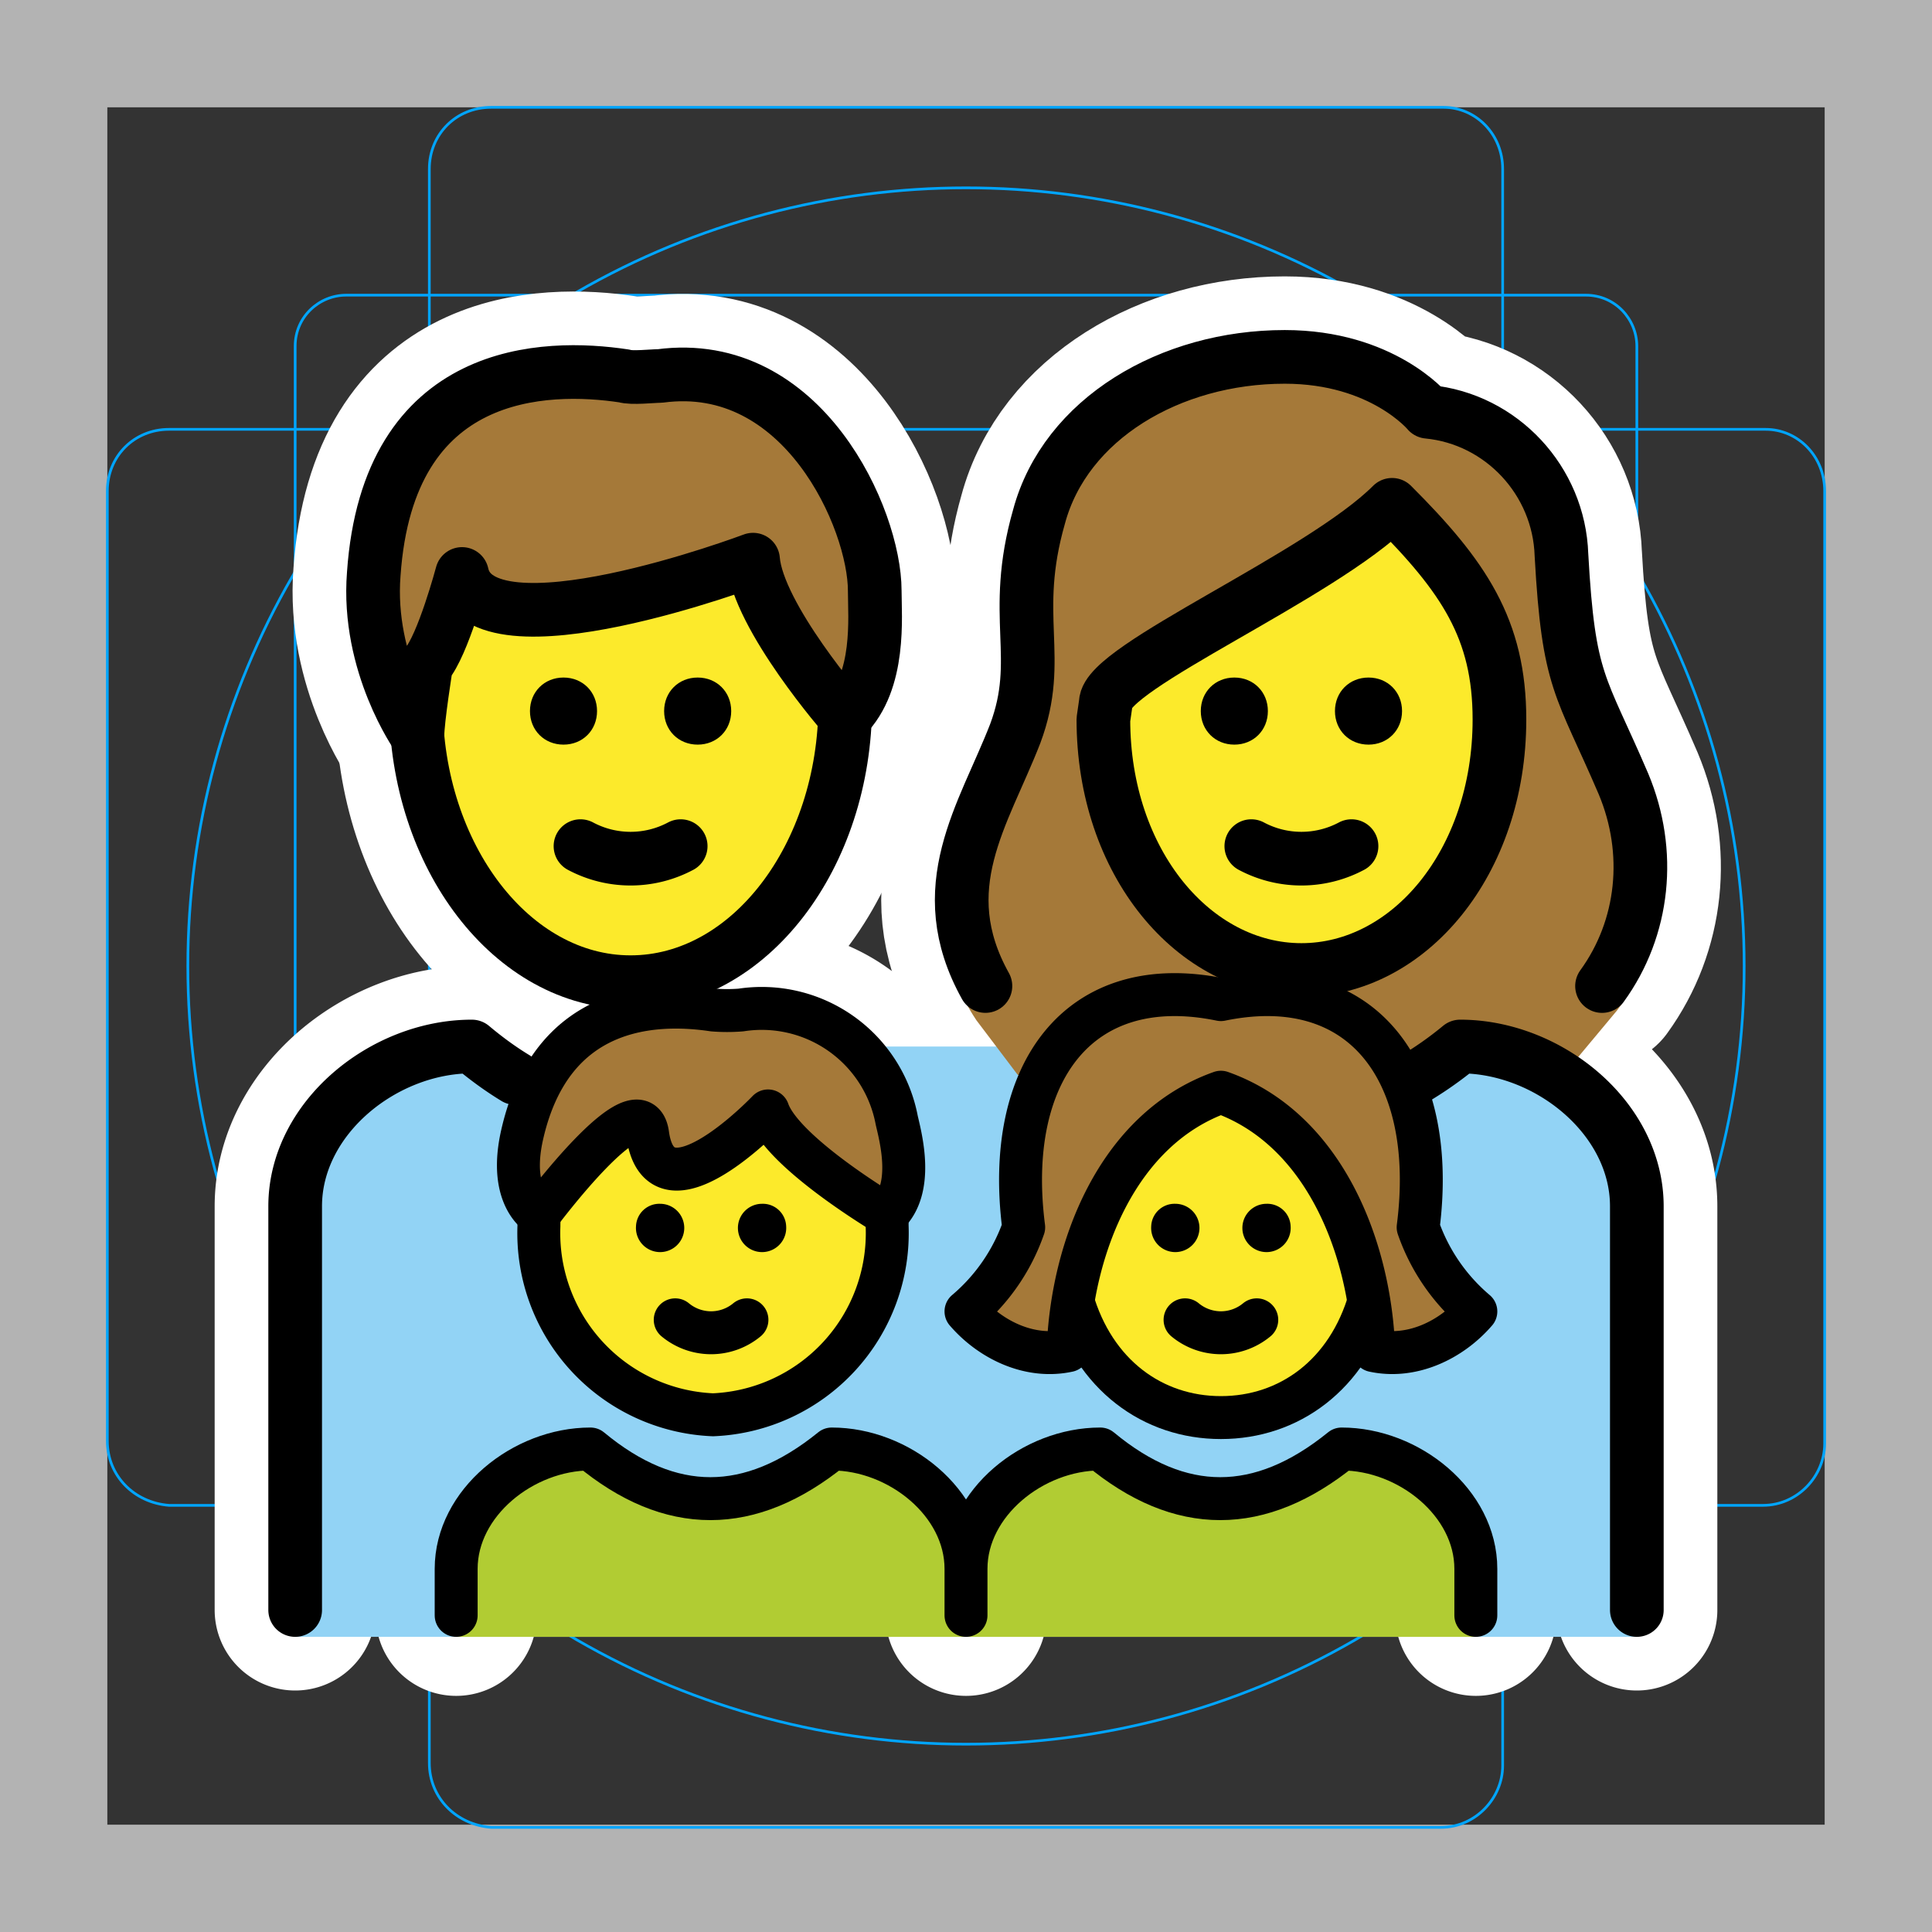 <svg viewBox="0 0 72 72" xmlns="http://www.w3.org/2000/svg">
  <rect x="0" y="0" width="72" height="72" fill="#333333" stroke="none"/>
  <path fill="#B3B3B3" d="M68 4v64H4V4h64m4-4H0v72h72V0z"/>
  <path fill="none" stroke="#00A5FF" stroke-miterlimit="10" stroke-width="0.1" d="M12.9 11h46.2c1.1 0 1.9.9 1.9 1.9h0V59c0 1.1-.9 1.9-1.9 1.9H12.9c-1 .1-1.9-.8-1.9-1.9h0V12.9c0-1.1.9-1.9 1.9-1.9h0z"/>
  <path fill="none" stroke="#00A5FF" stroke-miterlimit="10" stroke-width="0.1" d="M18.3 4h35.5C55 4 56 5 56 6.3v59.5c0 1.2-1 2.3-2.3 2.3H18.3C17 68 16 67 16 65.7V6.3C16 5 17 4 18.3 4z"/>
  <path fill="none" stroke="#00A5FF" stroke-miterlimit="10" stroke-width="0.1" d="M68 18.3v35.5c0 1.2-1 2.3-2.3 2.3H6.3C5 56 4 55 4 53.7V18.3C4 17 5 16 6.3 16h59.5c1.2 0 2.2 1 2.2 2.3z"/>
  <circle cx="36" cy="36" r="29" fill="none" stroke="#00A5FF" stroke-miterlimit="10" stroke-width="0.1"/>
  <g fill="none" stroke="#fff" stroke-linecap="round" stroke-linejoin="round" stroke-miterlimit="10" stroke-width="6">
    <path d="M31.5 25.569v.644c0 5.7-3.586 10.39-8 10.39s-8-4.69-8-10.39v-.644"/>
    <path d="M13.929 21.39c.533-7.734 6.4-7.823 9.335-7.379.266.09 1.067 0 1.333 0 5.334-.711 8.002 5.334 8.002 8.002 0 .978.225 3.365-1.108 4.699 0 0-3.249-3.721-3.427-5.855 0 0-10.135 3.823-10.846.533 0 0-.711 2.667-1.334 3.379 0 0-.328 2.044-.328 2.667 0 0-1.894-2.667-1.627-6.046zm22.795 15.356c-2.04-3.666-.069-6.374 1.108-9.399 1.067-2.845-.178-4.356.889-8.09.978-3.645 4.89-5.957 9.157-5.957 3.645 0 5.334 2.045 5.334 2.045 2.756.267 4.89 2.578 4.979 5.334.267 4.801.711 4.801 2.311 8.535 1.062 2.533.773 5.366-.799 7.533"/>
    <path d="M41.12 26.814c0 5.334 3.38 9.335 7.38 9.335s7.38-4.001 7.38-9.336c0-3.378-1.335-5.334-4.002-8-2.667 2.666-10.668 6.045-10.668 7.378l-.09.623h0zM11 60V44.955C11 41.665 14.292 39 17.584 39c.54.454 1.082.846 1.623 1.175m33.438.067A13.496 13.496 0 0054.417 39C57.708 39 61 41.667 61 44.956V60"/>
    <path d="M47.25 26.5c0 .714-.536 1.25-1.25 1.25s-1.25-.536-1.25-1.25.536-1.25 1.25-1.25 1.25.536 1.25 1.25m5 0c0 .714-.536 1.25-1.25 1.25s-1.25-.536-1.25-1.25.536-1.25 1.25-1.25 1.25.536 1.25 1.25m-5.617 5.033a3.968 3.968 0 003.734 0M22.25 26.5c0 .714-.536 1.25-1.25 1.25s-1.25-.536-1.25-1.25.536-1.25 1.25-1.25 1.25.536 1.25 1.25m5 0c0 .714-.536 1.25-1.25 1.25s-1.25-.536-1.25-1.25.536-1.25 1.25-1.25 1.25.536 1.25 1.25m-5.617 5.033a3.968 3.968 0 003.734 0m22.731 14.169a.9.9 0 11-.898-.84.87.87 0 01.898.84zm-3.934 3.484a2.093 2.093 0 002.672 0"/>
    <path d="M51.044 48.407c-.814 2.827-3 4.422-5.544 4.422h0c-2.544 0-4.73-1.595-5.544-4.422m3.844-3.545a.9.9 0 11-.898.84.87.87 0 01.898-.84zM17 60.2v-1.733C17 56 19.502 54 22.004 54c2.975 2.467 5.95 2.467 8.992 0C33.498 54 36 56 36 58.467V60.2m0 0v-1.733C36 56 38.502 54 41.004 54c2.975 2.467 5.95 2.467 8.993 0C52.499 54 55 56 55 58.467V60.2M29.298 45.702a.9.9 0 11-.898-.84.87.87 0 01.898.84zm-4.134 3.484a2.093 2.093 0 002.672 0M24.6 44.862a.9.9 0 11-.898.84.87.87 0 01.898-.84z"/>
    <path d="M45.5 40.704c3.864 1.37 5.567 5.827 5.695 9.63 1.422.308 2.882-.39 3.805-1.46a7.198 7.198 0 01-2.15-3.136c.738-5.725-2.03-9.58-7.35-8.486-5.32-1.093-8.087 2.76-7.35 8.486A7.198 7.198 0 0136 48.873c.923 1.072 2.384 1.77 3.806 1.461.127-3.803 1.83-8.26 5.694-9.63zm-12.45 4.564c.007.141.011.283.011.426a6.776 6.776 0 01-6.488 7.031 6.776 6.776 0 01-6.489-7.03c0-.096.002-.19.005-.285m4.047-3.138c.469 3.363 4.487-.871 4.487-.871.549 1.574 4.425 3.867 4.425 3.867 1.032-.955.526-2.852.372-3.513a5.12 5.12 0 00-5.808-4.115 6.447 6.447 0 01-1.032 0c-2.271-.337-6.03-.148-7.12 4.644-.532 2.338.624 2.984.624 2.984s3.764-5.059 4.052-2.996z"/>
  </g>
  <path fill="#92D3F5" d="M11 61V44.955C11 41.665 14.292 39 17.584 39c3.915 3.29 7.83 3.29 11.833 0h13.167c3.914 3.29 7.83 3.29 11.833 0C57.708 39 61 41.667 61 44.956V61"/>
  <path fill="#B1CC33" d="M17 61v-2.533C17 56 19.502 54 22.004 54c2.975 2.467 5.95 2.467 8.992 0C33.498 54 36 56 36 58.467V61m0 0v-2.533C36 56 38.502 54 41.004 54c2.975 2.467 5.95 2.467 8.993 0C52.499 54 55 56 55 58.467V61"/>
  <g fill="#A57939">
    <path d="M37.932 40.062l-1.548-2.045c-2.667-4 .203-7.47 1.448-10.67 1.067-2.845-.178-4.356.889-8.09.978-3.645 4.89-5.957 9.157-5.957 3.645 0 5.334 2.045 5.334 2.045 2.756.267 4.89 2.578 4.979 5.334.267 4.801.711 4.801 2.311 8.535 1.156 2.756 1.535 6.438-.421 8.66l-1.701 2.038M13.929 21.39c.533-7.734 6.4-7.823 9.335-7.379.266.09 1.067 0 1.333 0 5.334-.711 8.002 5.334 8.002 8.002 0 .978.225 3.365-1.108 4.699 0 0-3.249-3.721-3.427-5.855 0 0-10.135 3.823-10.846.533 0 0-.711 2.667-1.334 3.379 0 0-.328 2.044-.328 2.667 0 0-1.894-2.667-1.627-6.046z"/>
    <path d="M45.5 40.704c3.864 1.37 5.567 5.827 5.695 9.63 1.422.308 2.882-.39 3.805-1.46a7.198 7.198 0 01-2.15-3.136c.738-5.725-2.03-9.58-7.35-8.486-5.32-1.093-8.087 2.76-7.35 8.486A7.198 7.198 0 0136 48.873c.923 1.072 2.384 1.77 3.806 1.461.127-3.803 1.83-8.26 5.694-9.63zm-21.364 1.568c.469 3.363 4.487-.871 4.487-.871.549 1.574 4.425 3.867 4.425 3.867 1.032-.955.526-2.852.372-3.513a5.12 5.12 0 00-5.808-4.115 6.447 6.447 0 01-1.032 0c-2.271-.337-6.03-.148-7.12 4.644-.532 2.338.624 2.984.624 2.984s3.764-5.059 4.052-2.996z"/>
  </g>
  <path fill="#FCEA2B" d="M41.12 26.814c0 5.334 3.38 9.335 7.38 9.335s7.38-4.001 7.38-9.336c0-3.378-1.335-5.334-4.002-8-2.667 2.666-10.668 6.045-10.668 7.378l-.09.623zm-13.075-5.957S17.91 24.68 17.2 21.39c0 0-.711 2.667-1.334 3.379 0 0-.318 1.983-.327 2.635.459 5.148 3.841 9.2 7.943 9.2 4.286 0 7.782-4.427 7.98-9.903-.104-.12-3.24-3.746-3.416-5.844zm.577 20.544s-4.017 4.234-4.487.87c-.257-1.846-3.293 2.005-3.928 2.835-.074.335-.123.566-.123.588a6.776 6.776 0 006.489 7.031 6.776 6.776 0 006.488-7.03c0-.03-.06-.227-.15-.51-.679-.414-3.8-2.383-4.289-3.784zm22.381 7.116c-.013-.054-.017-.11-.032-.165-.55-3.175-2.237-6.54-5.471-7.648-3.234 1.109-4.921 4.473-5.471 7.648-.015.054-.019.11-.032.165.84 2.754 2.994 4.312 5.503 4.312s4.664-1.558 5.503-4.312z"/>
  <g>
    <path fill="none" stroke="#000" stroke-miterlimit="10" stroke-width="2" d="M31.5 25.569v.644c0 5.7-3.586 10.39-8 10.39s-8-4.69-8-10.39v-.644"/>
    <path fill="none" stroke="#000" stroke-linecap="round" stroke-linejoin="round" stroke-width="2" d="M13.929 21.39c.533-7.734 6.4-7.823 9.335-7.379.266.09 1.067 0 1.333 0 5.334-.711 8.002 5.334 8.002 8.002 0 .978.225 3.365-1.108 4.699 0 0-3.249-3.721-3.427-5.855 0 0-10.135 3.823-10.846.533 0 0-.711 2.667-1.334 3.379 0 0-.328 2.044-.328 2.667 0 0-1.894-2.667-1.627-6.046zm22.795 15.356c-2.04-3.666-.069-6.374 1.108-9.399 1.067-2.845-.178-4.356.889-8.09.978-3.645 4.89-5.957 9.157-5.957 3.645 0 5.334 2.045 5.334 2.045 2.756.267 4.89 2.578 4.979 5.334.267 4.801.711 4.801 2.311 8.535 1.062 2.533.773 5.366-.799 7.533"/>
    <path fill="none" stroke="#000" stroke-linejoin="round" stroke-miterlimit="10" stroke-width="2" d="M41.12 26.814c0 5.334 3.38 9.335 7.38 9.335s7.38-4.001 7.38-9.336c0-3.378-1.335-5.334-4.002-8-2.667 2.666-10.668 6.045-10.668 7.378l-.09.623h0z"/>
    <path fill="none" stroke="#000" stroke-linecap="round" stroke-linejoin="round" stroke-width="2" d="M11 60V44.955C11 41.665 14.292 39 17.584 39c.54.454 1.082.846 1.623 1.175m33.438.067A13.496 13.496 0 0054.417 39C57.708 39 61 41.667 61 44.956V60"/>
    <path d="M47.25 26.5c0 .714-.536 1.25-1.25 1.25s-1.25-.536-1.25-1.25.536-1.25 1.25-1.25 1.25.536 1.25 1.25m5 0c0 .714-.536 1.25-1.25 1.25s-1.25-.536-1.25-1.25.536-1.25 1.25-1.25 1.25.536 1.25 1.25"/>
    <path fill="none" stroke="#000" stroke-linecap="round" stroke-linejoin="round" stroke-width="2" d="M46.633 31.533a3.968 3.968 0 003.734 0"/>
    <path d="M22.25 26.5c0 .714-.536 1.25-1.25 1.25s-1.25-.536-1.25-1.25.536-1.25 1.25-1.25 1.25.536 1.25 1.25m5 0c0 .714-.536 1.25-1.25 1.25s-1.25-.536-1.25-1.25.536-1.25 1.25-1.25 1.25.536 1.25 1.25"/>
    <path fill="none" stroke="#000" stroke-linecap="round" stroke-linejoin="round" stroke-width="2" d="M21.633 31.533a3.968 3.968 0 003.734 0"/>
    <path d="M48.098 45.702a.9.9 0 11-.898-.84.87.87 0 01.898.84z"/>
    <path fill="none" stroke="#000" stroke-linecap="round" stroke-linejoin="round" stroke-width="1.6" d="M44.164 49.186a2.093 2.093 0 002.672 0"/>
    <path fill="none" stroke="#000" stroke-miterlimit="10" stroke-width="1.6" d="M51.044 48.407c-.814 2.827-3 4.422-5.544 4.422h0c-2.544 0-4.73-1.595-5.544-4.422"/>
    <path d="M43.8 44.862a.9.9 0 11-.898.84.87.87 0 01.898-.84z"/>
    <path fill="none" stroke="#000" stroke-linecap="round" stroke-linejoin="round" stroke-width="1.6" d="M17 60.2v-1.733C17 56 19.502 54 22.004 54c2.975 2.467 5.95 2.467 8.992 0C33.498 54 36 56 36 58.467V60.2m0 0v-1.733C36 56 38.502 54 41.004 54c2.975 2.467 5.95 2.467 8.993 0C52.499 54 55 56 55 58.467V60.2"/>
    <path d="M29.298 45.702a.9.9 0 11-.898-.84.87.87 0 01.898.84z"/>
    <path fill="none" stroke="#000" stroke-linecap="round" stroke-linejoin="round" stroke-width="1.6" d="M25.164 49.186a2.093 2.093 0 002.672 0"/>
    <path d="M24.6 44.862a.9.9 0 11-.898.84.87.87 0 01.898-.84z"/>
    <path fill="none" stroke="#000" stroke-linecap="round" stroke-linejoin="round" stroke-width="1.6" d="M45.5 40.704c3.864 1.37 5.567 5.827 5.695 9.63 1.422.308 2.882-.39 3.805-1.46a7.198 7.198 0 01-2.15-3.136c.738-5.725-2.03-9.58-7.35-8.486-5.32-1.093-8.087 2.76-7.35 8.486A7.198 7.198 0 0136 48.873c.923 1.072 2.384 1.77 3.806 1.461.127-3.803 1.83-8.26 5.694-9.63z"/>
    <path fill="none" stroke="#000" stroke-miterlimit="10" stroke-width="1.6" d="M33.05 45.268c.007.141.011.283.011.426a6.776 6.776 0 01-6.488 7.031 6.776 6.776 0 01-6.489-7.03c0-.096.002-.19.005-.285"/>
    <path fill="none" stroke="#000" stroke-linecap="round" stroke-linejoin="round" stroke-width="1.6" d="M24.136 42.272c.469 3.363 4.487-.871 4.487-.871.549 1.574 4.425 3.867 4.425 3.867 1.032-.955.526-2.852.372-3.513a5.12 5.12 0 00-5.808-4.115 6.447 6.447 0 01-1.032 0c-2.271-.337-6.03-.148-7.12 4.644-.532 2.338.624 2.984.624 2.984s3.764-5.059 4.052-2.996z"/>
  </g>
</svg>
